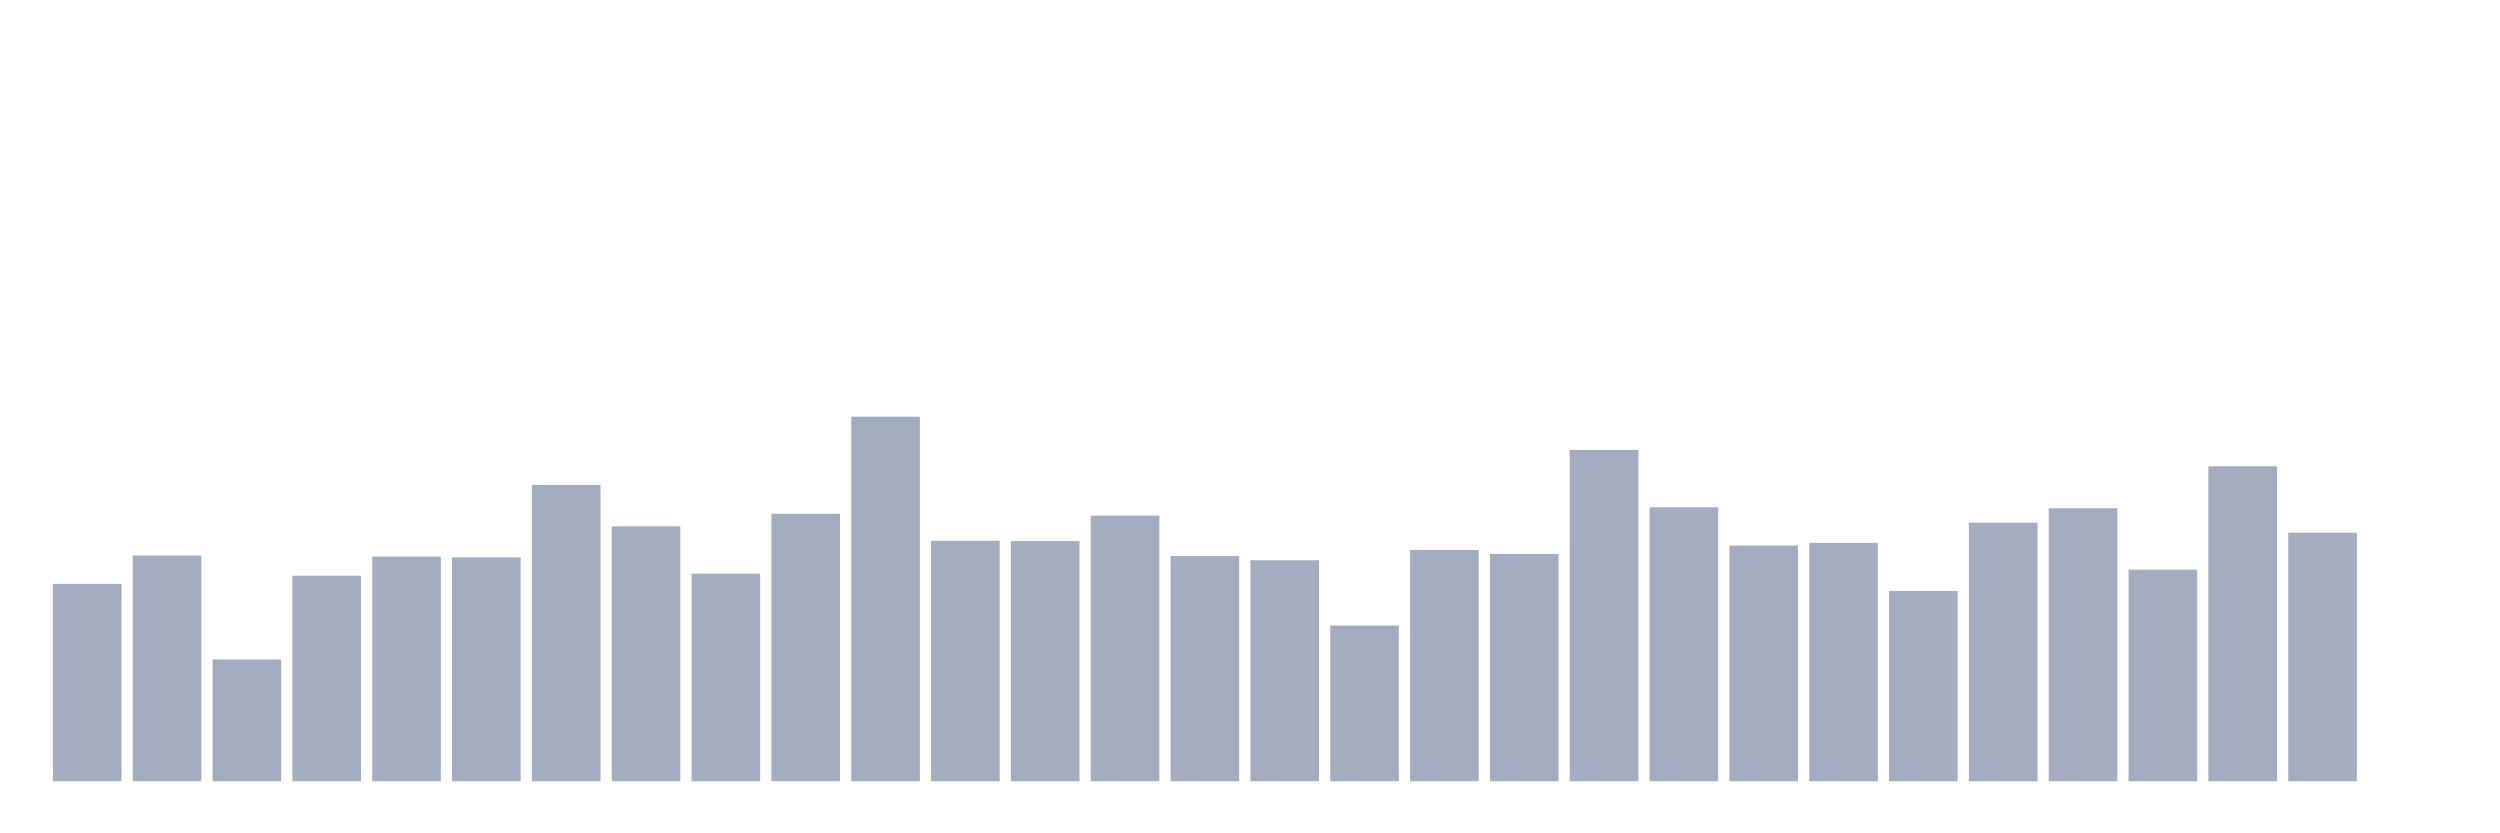 <svg xmlns="http://www.w3.org/2000/svg" viewBox="0 0 480 160"><g transform="translate(10,10)"><rect class="bar" x="0.153" width="13.175" y="102.102" height="37.898" fill="rgb(164,173,192)"></rect><rect class="bar" x="15.482" width="13.175" y="96.659" height="43.341" fill="rgb(164,173,192)"></rect><rect class="bar" x="30.81" width="13.175" y="116.616" height="23.384" fill="rgb(164,173,192)"></rect><rect class="bar" x="46.138" width="13.175" y="100.54" height="39.46" fill="rgb(164,173,192)"></rect><rect class="bar" x="61.466" width="13.175" y="96.861" height="43.139" fill="rgb(164,173,192)"></rect><rect class="bar" x="76.794" width="13.175" y="97.012" height="42.988" fill="rgb(164,173,192)"></rect><rect class="bar" x="92.123" width="13.175" y="83.103" height="56.897" fill="rgb(164,173,192)"></rect><rect class="bar" x="107.451" width="13.175" y="91.066" height="48.934" fill="rgb(164,173,192)"></rect><rect class="bar" x="122.779" width="13.175" y="100.137" height="39.863" fill="rgb(164,173,192)"></rect><rect class="bar" x="138.107" width="13.175" y="88.647" height="51.353" fill="rgb(164,173,192)"></rect><rect class="bar" x="153.436" width="13.175" y="70" height="70" fill="rgb(164,173,192)"></rect><rect class="bar" x="168.764" width="13.175" y="93.837" height="46.163" fill="rgb(164,173,192)"></rect><rect class="bar" x="184.092" width="13.175" y="93.888" height="46.112" fill="rgb(164,173,192)"></rect><rect class="bar" x="199.42" width="13.175" y="88.999" height="51.001" fill="rgb(164,173,192)"></rect><rect class="bar" x="214.748" width="13.175" y="96.76" height="43.24" fill="rgb(164,173,192)"></rect><rect class="bar" x="230.077" width="13.175" y="97.567" height="42.433" fill="rgb(164,173,192)"></rect><rect class="bar" x="245.405" width="13.175" y="110.115" height="29.885" fill="rgb(164,173,192)"></rect><rect class="bar" x="260.733" width="13.175" y="95.601" height="44.399" fill="rgb(164,173,192)"></rect><rect class="bar" x="276.061" width="13.175" y="96.357" height="43.643" fill="rgb(164,173,192)"></rect><rect class="bar" x="291.39" width="13.175" y="76.4" height="63.6" fill="rgb(164,173,192)"></rect><rect class="bar" x="306.718" width="13.175" y="87.387" height="52.613" fill="rgb(164,173,192)"></rect><rect class="bar" x="322.046" width="13.175" y="94.744" height="45.256" fill="rgb(164,173,192)"></rect><rect class="bar" x="337.374" width="13.175" y="94.24" height="45.76" fill="rgb(164,173,192)"></rect><rect class="bar" x="352.702" width="13.175" y="103.463" height="36.537" fill="rgb(164,173,192)"></rect><rect class="bar" x="368.031" width="13.175" y="90.36" height="49.64" fill="rgb(164,173,192)"></rect><rect class="bar" x="383.359" width="13.175" y="87.588" height="52.412" fill="rgb(164,173,192)"></rect><rect class="bar" x="398.687" width="13.175" y="99.381" height="40.619" fill="rgb(164,173,192)"></rect><rect class="bar" x="414.015" width="13.175" y="79.525" height="60.475" fill="rgb(164,173,192)"></rect><rect class="bar" x="429.344" width="13.175" y="92.275" height="47.725" fill="rgb(164,173,192)"></rect><rect class="bar" x="444.672" width="13.175" y="140" height="0" fill="rgb(164,173,192)"></rect></g></svg>